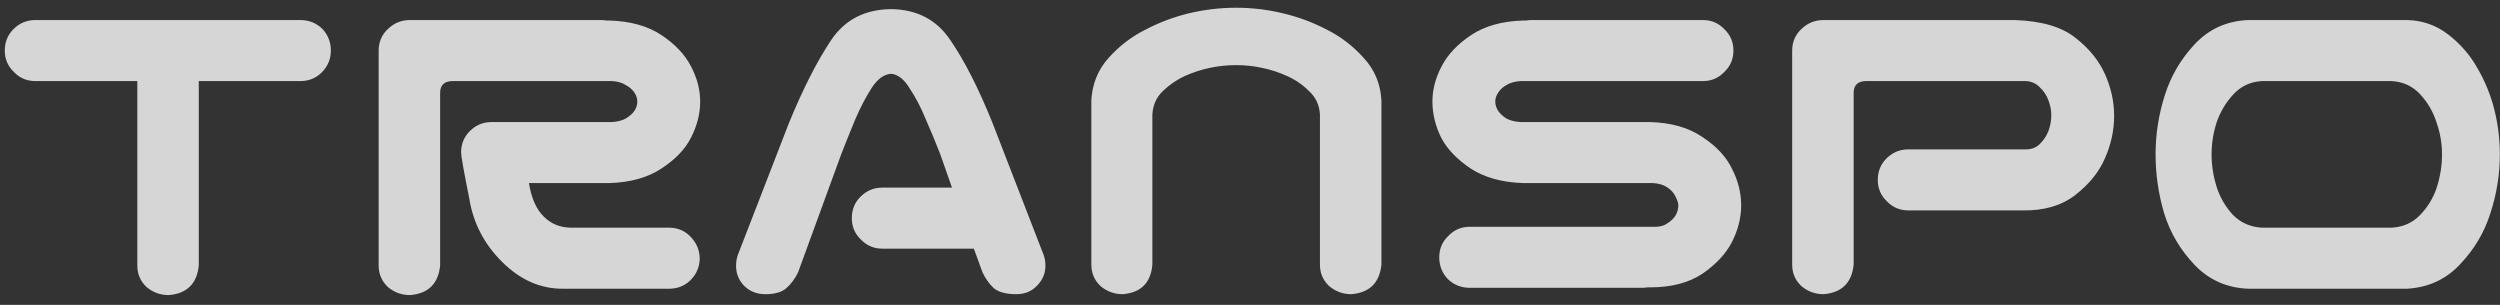 <svg width="164" height="20" viewBox="0 0 164 20" fill="none" xmlns="http://www.w3.org/2000/svg">
<rect x="0" y="0" width="164" height="20" fill="#333333" stroke="none"/>
<path opacity="0.8" d="M0.314 3.317C0.314 2.759 0.504 2.291 0.882 1.913C1.28 1.514 1.758 1.315 2.316 1.315H19.702C20.26 1.315 20.738 1.504 21.136 1.883C21.515 2.281 21.704 2.759 21.704 3.317C21.704 3.874 21.505 4.352 21.106 4.75C20.728 5.129 20.26 5.318 19.702 5.318H13.04V17.417C12.921 18.612 12.264 19.259 11.069 19.358C10.511 19.358 10.023 19.179 9.605 18.821C9.207 18.442 9.008 17.974 9.008 17.417V5.318H2.316C1.758 5.318 1.29 5.119 0.912 4.721C0.514 4.342 0.314 3.874 0.314 3.317ZM28.873 17.417C28.754 18.612 28.096 19.259 26.902 19.358C26.344 19.358 25.856 19.179 25.438 18.821C25.04 18.442 24.84 17.974 24.84 17.417V3.257C24.86 2.699 25.069 2.241 25.468 1.883C25.866 1.504 26.344 1.315 26.902 1.315H28.365H32.04H39.419C39.538 1.315 39.657 1.325 39.777 1.345H39.956C41.35 1.385 42.495 1.703 43.392 2.301C44.288 2.898 44.935 3.585 45.333 4.362C45.732 5.119 45.931 5.886 45.931 6.662C45.931 7.459 45.732 8.246 45.333 9.022C44.955 9.779 44.308 10.456 43.392 11.054C42.495 11.651 41.35 11.97 39.956 12.01H34.699C34.858 13.005 35.186 13.742 35.684 14.22C36.162 14.698 36.77 14.937 37.507 14.937H43.959C44.517 14.957 44.975 15.166 45.333 15.565C45.712 15.963 45.901 16.441 45.901 16.998C45.881 17.536 45.682 17.994 45.303 18.373C44.945 18.731 44.497 18.92 43.959 18.94H36.969C35.495 18.96 34.161 18.383 32.966 17.208C31.771 16.033 31.044 14.639 30.785 13.025C30.427 11.233 30.247 10.227 30.247 10.008C30.247 9.451 30.437 8.983 30.815 8.604C31.213 8.206 31.691 8.007 32.249 8.007H40.135C40.514 7.987 40.822 7.907 41.062 7.768C41.32 7.608 41.51 7.439 41.629 7.26C41.749 7.061 41.808 6.862 41.808 6.662C41.808 6.463 41.749 6.274 41.629 6.095C41.51 5.896 41.32 5.726 41.062 5.587C40.822 5.428 40.514 5.338 40.135 5.318H32.04H29.65C29.132 5.338 28.873 5.597 28.873 6.095V17.417ZM55.879 14.31C55.879 13.752 56.068 13.284 56.446 12.906C56.844 12.508 57.322 12.308 57.88 12.308H62.451L61.674 10.098C61.355 9.281 61.037 8.514 60.718 7.798C60.419 7.061 60.071 6.394 59.672 5.796C59.314 5.199 58.906 4.88 58.448 4.84C57.97 4.88 57.542 5.199 57.163 5.796C56.785 6.394 56.436 7.061 56.118 7.798C55.819 8.514 55.51 9.281 55.191 10.098L52.354 17.865C52.154 18.283 51.895 18.632 51.577 18.91C51.278 19.169 50.82 19.299 50.203 19.299C49.625 19.299 49.147 19.1 48.769 18.701C48.41 18.303 48.251 17.825 48.291 17.267C48.311 17.009 48.37 16.77 48.47 16.55L51.756 8.066C52.672 5.836 53.588 4.034 54.504 2.659C55.401 1.305 56.715 0.618 58.448 0.598C60.16 0.618 61.465 1.305 62.361 2.659C63.277 3.994 64.193 5.796 65.109 8.066L68.395 16.55C68.495 16.77 68.555 17.009 68.575 17.267C68.615 17.825 68.445 18.303 68.067 18.701C67.708 19.1 67.24 19.299 66.663 19.299C66.006 19.299 65.518 19.169 65.199 18.91C64.9 18.632 64.651 18.283 64.452 17.865L63.885 16.311H57.88C57.322 16.311 56.855 16.112 56.476 15.714C56.078 15.336 55.879 14.867 55.879 14.31ZM81.092 0.508C82.127 0.508 83.143 0.628 84.139 0.867C85.154 1.106 86.12 1.464 87.036 1.942C87.953 2.4 88.759 3.018 89.456 3.795C90.173 4.571 90.561 5.497 90.621 6.573V7.827V17.357C90.502 18.552 89.844 19.199 88.65 19.299C88.092 19.299 87.604 19.119 87.186 18.761C86.787 18.383 86.588 17.915 86.588 17.357V7.499C86.549 6.881 86.309 6.374 85.871 5.975C85.453 5.557 84.975 5.228 84.437 4.989C83.92 4.75 83.372 4.571 82.794 4.452C82.237 4.332 81.669 4.272 81.092 4.272C80.514 4.272 79.936 4.332 79.359 4.452C78.801 4.571 78.254 4.75 77.716 4.989C77.198 5.228 76.72 5.557 76.282 5.975C75.864 6.374 75.635 6.881 75.595 7.499V17.357C75.495 18.552 74.848 19.199 73.653 19.299C73.096 19.299 72.608 19.119 72.189 18.761C71.791 18.383 71.592 17.915 71.592 17.357V7.827V6.573C71.652 5.497 72.03 4.571 72.727 3.795C73.424 3.018 74.231 2.4 75.147 1.942C76.063 1.464 77.019 1.106 78.015 0.867C79.03 0.628 80.056 0.508 81.092 0.508ZM113.713 3.317C113.713 3.874 113.514 4.342 113.116 4.721C112.737 5.119 112.269 5.318 111.712 5.318H99.762C99.384 5.338 99.065 5.428 98.806 5.587C98.567 5.726 98.388 5.896 98.269 6.095C98.149 6.274 98.09 6.463 98.09 6.662C98.09 6.862 98.149 7.061 98.269 7.26C98.388 7.439 98.567 7.608 98.806 7.768C99.065 7.907 99.384 7.987 99.762 8.007H108.246C109.64 8.046 110.786 8.375 111.682 8.992C112.598 9.59 113.245 10.287 113.624 11.084C114.022 11.86 114.221 12.657 114.221 13.473C114.221 14.27 114.022 15.067 113.624 15.863C113.225 16.64 112.578 17.337 111.682 17.954C110.786 18.552 109.64 18.851 108.246 18.851H108.067C107.948 18.87 107.828 18.881 107.709 18.881H96.417C95.859 18.881 95.381 18.691 94.983 18.313C94.604 17.915 94.415 17.437 94.415 16.879C94.415 16.321 94.614 15.853 95.013 15.475C95.391 15.077 95.859 14.877 96.417 14.877H108.426C108.804 14.897 109.113 14.828 109.352 14.668C109.611 14.509 109.8 14.33 109.919 14.131C110.039 13.912 110.099 13.693 110.099 13.473C110.099 13.334 110.039 13.145 109.919 12.906C109.8 12.647 109.611 12.438 109.352 12.278C109.113 12.119 108.804 12.03 108.426 12.01H99.942C98.547 11.97 97.392 11.651 96.476 11.054C95.58 10.456 94.933 9.779 94.535 9.022C94.156 8.246 93.967 7.459 93.967 6.662C93.967 5.886 94.166 5.119 94.564 4.362C94.963 3.585 95.61 2.898 96.506 2.301C97.402 1.703 98.547 1.385 99.942 1.345H100.121C100.24 1.325 100.36 1.315 100.479 1.315H111.712C112.269 1.315 112.737 1.514 113.116 1.913C113.514 2.291 113.713 2.759 113.713 3.317ZM121.6 17.357C121.48 18.552 120.823 19.199 119.628 19.299C119.07 19.299 118.583 19.119 118.164 18.761C117.766 18.383 117.567 17.915 117.567 17.357V3.257C117.587 2.699 117.796 2.241 118.194 1.883C118.592 1.504 119.07 1.315 119.628 1.315H132.175C133.927 1.375 135.252 1.763 136.148 2.48C137.044 3.177 137.691 3.974 138.09 4.87C138.488 5.766 138.687 6.672 138.687 7.588C138.687 8.544 138.488 9.47 138.09 10.367C137.711 11.263 137.064 12.069 136.148 12.786C135.252 13.483 134.107 13.822 132.713 13.802H125.184C124.627 13.802 124.159 13.603 123.78 13.205C123.382 12.826 123.183 12.358 123.183 11.801C123.183 11.243 123.372 10.775 123.751 10.396C124.149 9.998 124.627 9.799 125.184 9.799H132.892C133.27 9.799 133.579 9.68 133.818 9.441C134.077 9.182 134.266 8.893 134.385 8.574C134.505 8.236 134.565 7.897 134.565 7.559C134.565 7.24 134.505 6.921 134.385 6.603C134.266 6.264 134.077 5.975 133.818 5.736C133.579 5.477 133.27 5.338 132.892 5.318H122.376C121.859 5.338 121.6 5.597 121.6 6.095V17.357ZM157.896 1.315C158.911 1.335 159.818 1.654 160.614 2.271C161.411 2.888 162.048 3.625 162.526 4.482C163.024 5.338 163.392 6.244 163.631 7.2C163.87 8.156 163.99 9.132 163.99 10.128C163.99 11.442 163.781 12.737 163.362 14.011C162.964 15.266 162.297 16.381 161.361 17.357C160.445 18.333 159.29 18.861 157.896 18.94H147.47C146.076 18.881 144.911 18.363 143.975 17.387C143.039 16.411 142.372 15.286 141.973 14.011C141.595 12.737 141.406 11.442 141.406 10.128C141.406 8.813 141.605 7.529 142.003 6.274C142.401 4.999 143.059 3.874 143.975 2.898C144.911 1.903 146.076 1.375 147.47 1.315H148.037H157.328H157.896ZM156.88 14.937C157.637 14.897 158.264 14.619 158.762 14.101C159.28 13.563 159.648 12.946 159.867 12.249C160.086 11.552 160.196 10.845 160.196 10.128C160.196 9.411 160.076 8.714 159.837 8.037C159.618 7.339 159.26 6.722 158.762 6.184C158.264 5.647 157.637 5.358 156.88 5.318H148.396C147.639 5.358 147.012 5.647 146.514 6.184C146.016 6.722 145.648 7.339 145.409 8.037C145.19 8.714 145.08 9.411 145.08 10.128C145.08 10.845 145.19 11.552 145.409 12.249C145.628 12.946 145.986 13.563 146.484 14.101C147.002 14.619 147.639 14.897 148.396 14.937H156.88Z" fill="white"/>
</svg>
